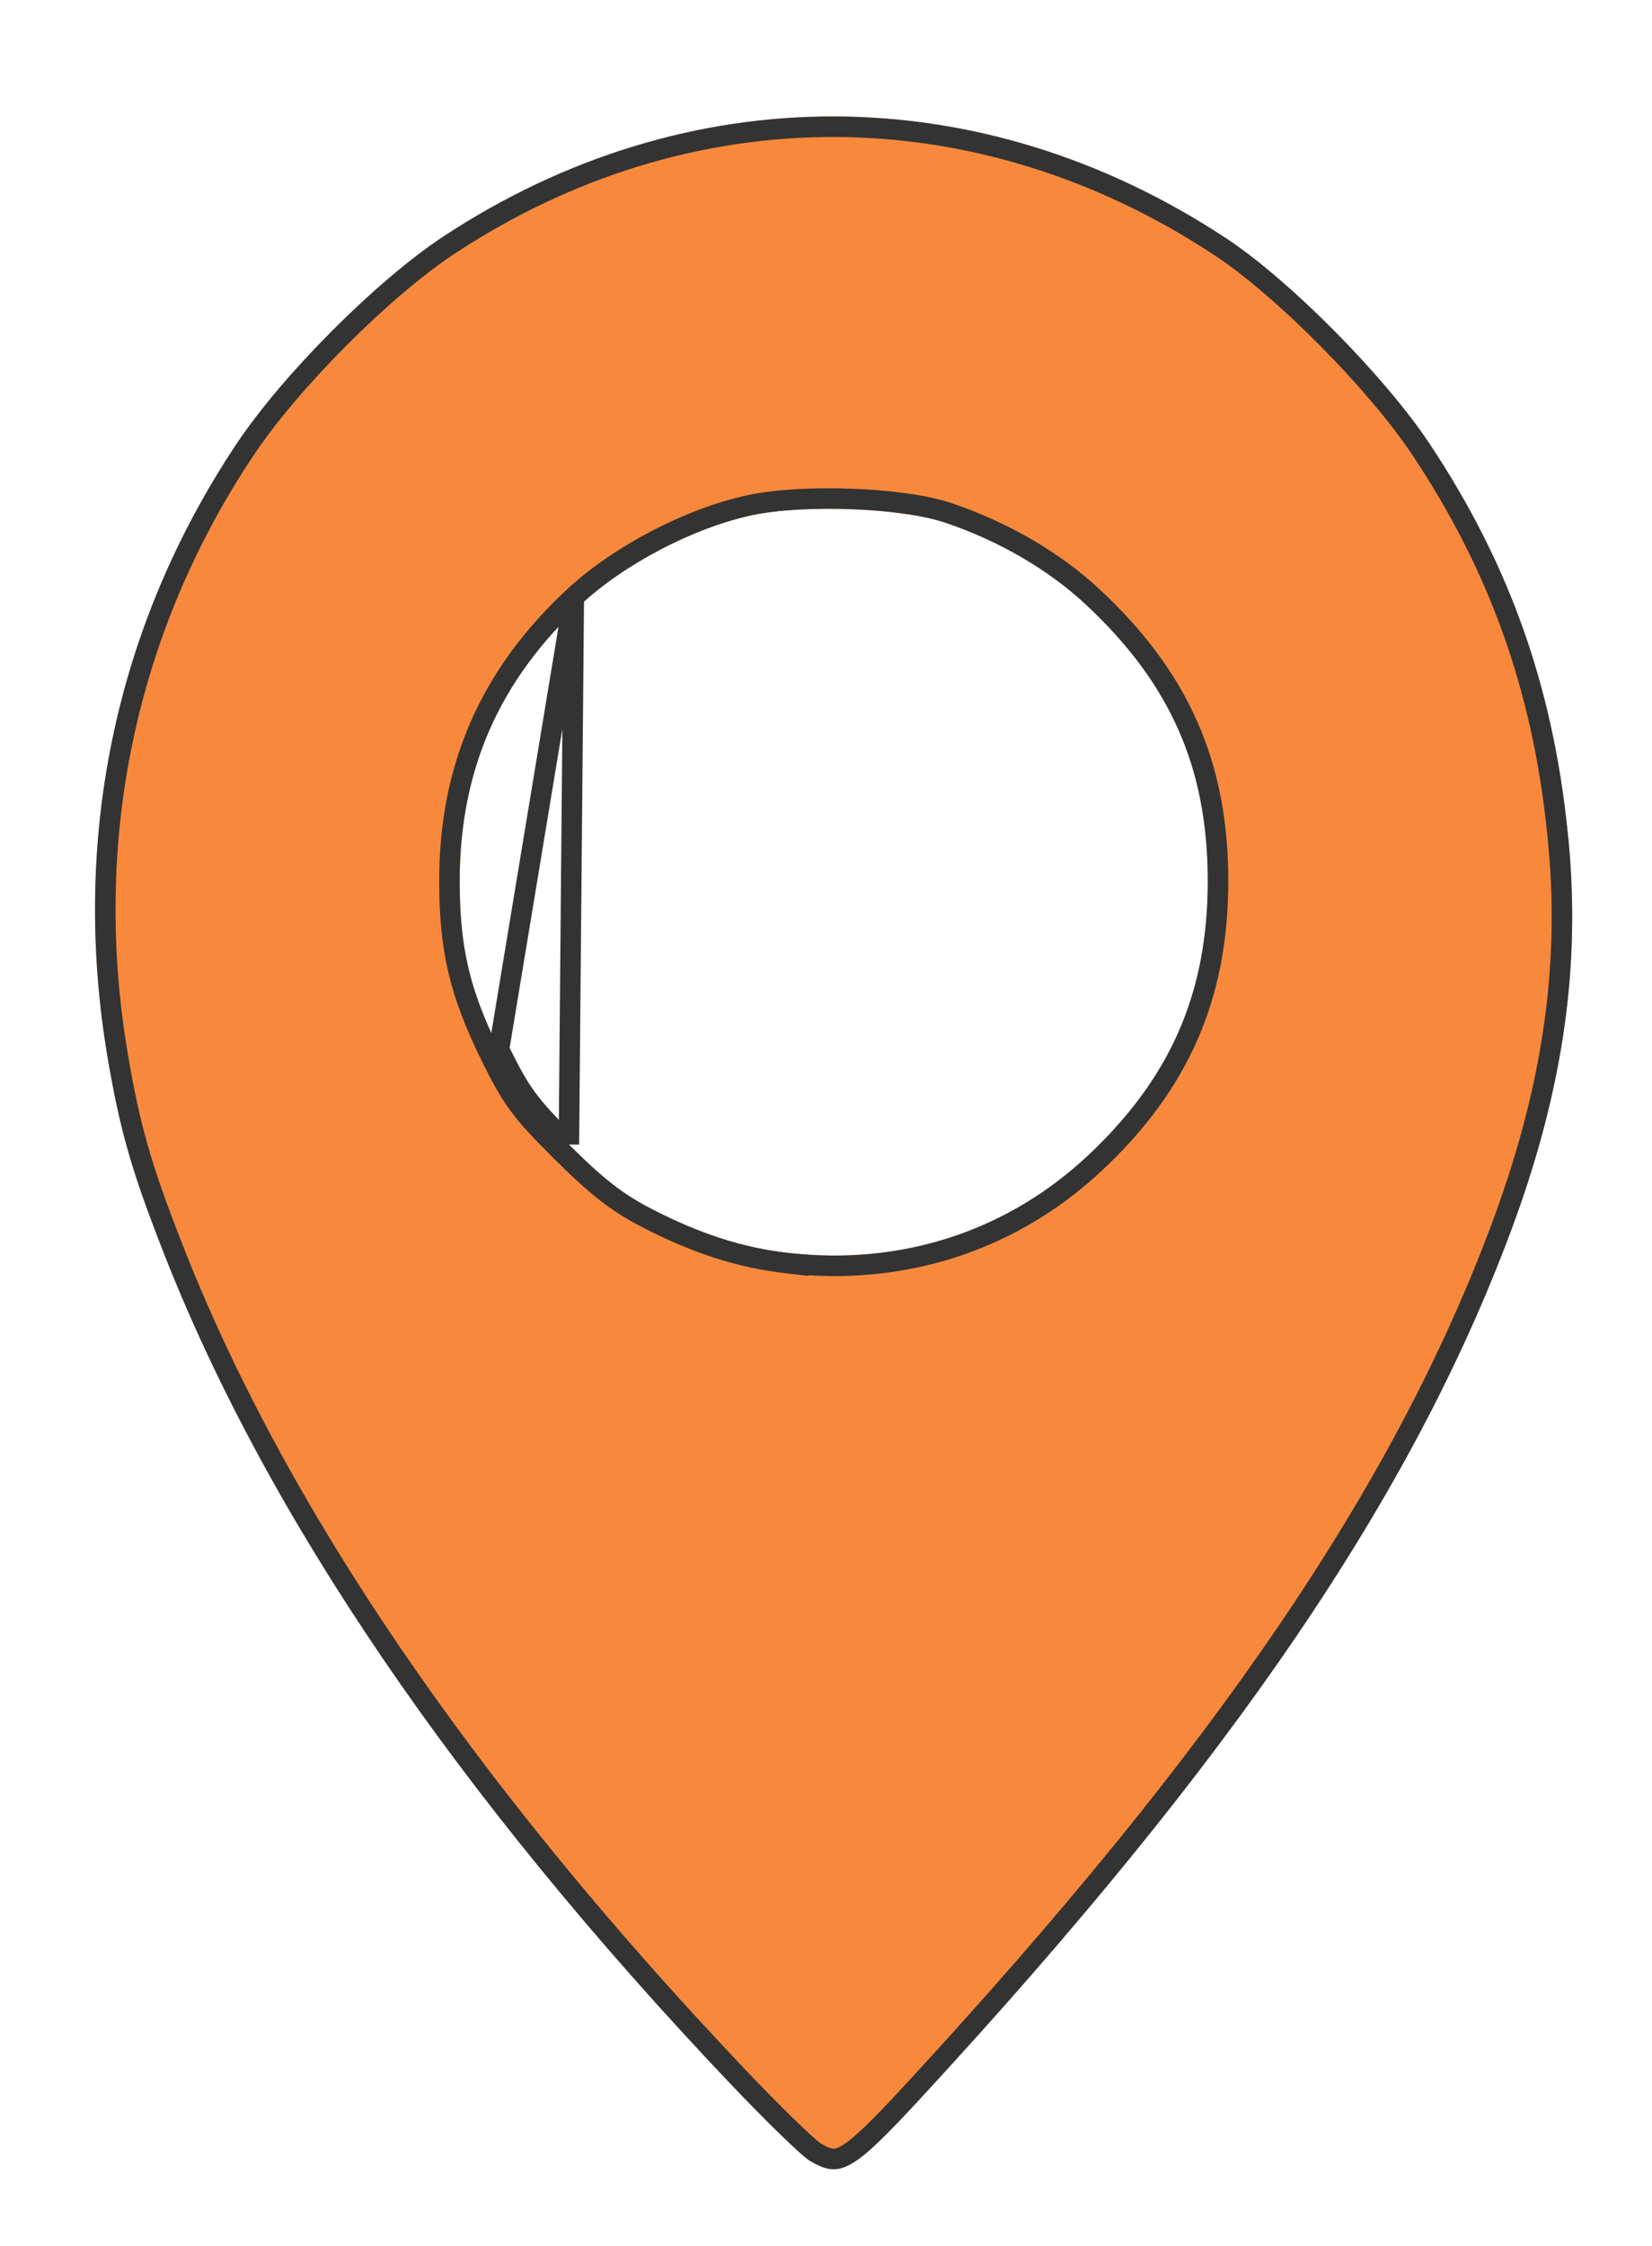 <svg width="39" height="53" viewBox="0 0 39 53" fill="none" xmlns="http://www.w3.org/2000/svg">
<g filter="url(#filter0_d_841_3612)">
<path d="M17.274 26.898C19.944 27.206 22.45 26.39 24.364 24.591C26.307 22.765 27.181 20.758 27.181 18.123C27.181 15.456 26.298 13.458 24.297 11.595C23.412 10.772 22.249 10.096 20.982 9.669C19.945 9.318 17.648 9.231 16.416 9.495C15.044 9.789 13.412 10.641 12.379 11.602C10.446 13.399 9.521 15.513 9.521 18.123C9.521 19.688 9.749 20.668 10.448 22.098C10.957 23.138 11.147 23.397 12.098 24.342C12.925 25.165 13.379 25.516 14.071 25.872C15.211 26.457 16.205 26.775 17.274 26.898V26.898ZM17.776 48.313C17.588 48.198 16.745 47.38 15.904 46.493C9.456 39.703 4.954 33.098 2.51 26.84C1.775 24.958 1.503 24.007 1.215 22.322C0.332 17.154 1.389 12.105 4.252 7.811C5.342 6.176 7.554 3.96 9.132 2.92C14.891 -0.875 21.831 -0.859 27.617 2.962C29.119 3.954 31.352 6.208 32.415 7.805C34.361 10.73 35.399 13.732 35.714 17.354C35.971 20.309 35.528 23.195 34.327 26.408C31.99 32.657 27.741 38.895 20.424 46.82C18.79 48.59 18.501 48.753 17.776 48.312V48.313Z" fill="#F8893C"/>
<path d="M12.214 11.424L12.214 11.424C13.278 10.434 14.95 9.561 16.365 9.258C17.009 9.12 17.914 9.077 18.782 9.11C19.647 9.142 20.508 9.253 21.059 9.439C22.356 9.877 23.549 10.569 24.462 11.418C26.511 13.325 27.423 15.386 27.423 18.123C27.423 20.826 26.521 22.896 24.529 24.768C22.627 26.556 20.154 27.398 17.516 27.166V27.17L17.246 27.139C16.143 27.012 15.122 26.683 13.96 26.087L13.96 26.087C13.238 25.716 12.764 25.346 11.927 24.513M12.214 11.424L12.098 24.342M12.214 11.424C10.232 13.268 9.278 15.445 9.278 18.123C9.278 19.726 9.516 20.742 10.23 22.204L10.448 22.098M12.214 11.424L10.448 22.098M11.927 24.513L12.098 24.342M11.927 24.513C11.927 24.513 11.927 24.513 11.927 24.513L12.098 24.342M11.927 24.513C11.452 24.041 11.154 23.728 10.912 23.399C10.668 23.067 10.486 22.726 10.23 22.204L10.448 22.098M12.098 24.342C11.147 23.397 10.957 23.138 10.448 22.098M17.892 48.099C17.861 48.078 17.793 48.023 17.684 47.925C17.569 47.821 17.422 47.682 17.254 47.519C16.917 47.192 16.498 46.768 16.079 46.327C9.645 39.551 5.164 32.972 2.736 26.752L2.528 26.834L2.736 26.752C2.005 24.882 1.738 23.948 1.453 22.281C0.581 17.173 1.625 12.187 4.454 7.945L4.454 7.945C5.526 6.336 7.715 4.144 9.265 3.122C14.943 -0.619 21.778 -0.604 27.484 3.164C28.957 4.137 31.167 6.367 32.214 7.94C34.136 10.829 35.161 13.792 35.472 17.375L35.714 17.354L35.472 17.375C35.726 20.289 35.291 23.139 34.101 26.323C31.779 32.531 27.554 38.741 20.246 46.656C19.838 47.098 19.518 47.435 19.255 47.687C18.991 47.941 18.797 48.096 18.64 48.184C18.49 48.269 18.387 48.285 18.295 48.273C18.193 48.261 18.076 48.211 17.901 48.105L17.892 48.099Z" stroke="#333333" stroke-width="0.484"/>
</g>
<defs>
<filter id="filter0_d_841_3612" x="0.912" y="0.085" width="37.536" height="52.429" filterUnits="userSpaceOnUse" color-interpolation-filters="sRGB">
<feFlood flood-opacity="0" result="BackgroundImageFix"/>
<feColorMatrix in="SourceAlpha" type="matrix" values="0 0 0 0 0 0 0 0 0 0 0 0 0 0 0 0 0 0 127 0" result="hardAlpha"/>
<feOffset dx="1.332" dy="2.663"/>
<feGaussianBlur stdDeviation="0.666"/>
<feComposite in2="hardAlpha" operator="out"/>
<feColorMatrix type="matrix" values="0 0 0 0 0 0 0 0 0 0 0 0 0 0 0 0 0 0 0.25 0"/>
<feBlend mode="normal" in2="BackgroundImageFix" result="effect1_dropShadow_841_3612"/>
<feBlend mode="normal" in="SourceGraphic" in2="effect1_dropShadow_841_3612" result="shape"/>
</filter>
</defs>
</svg>
